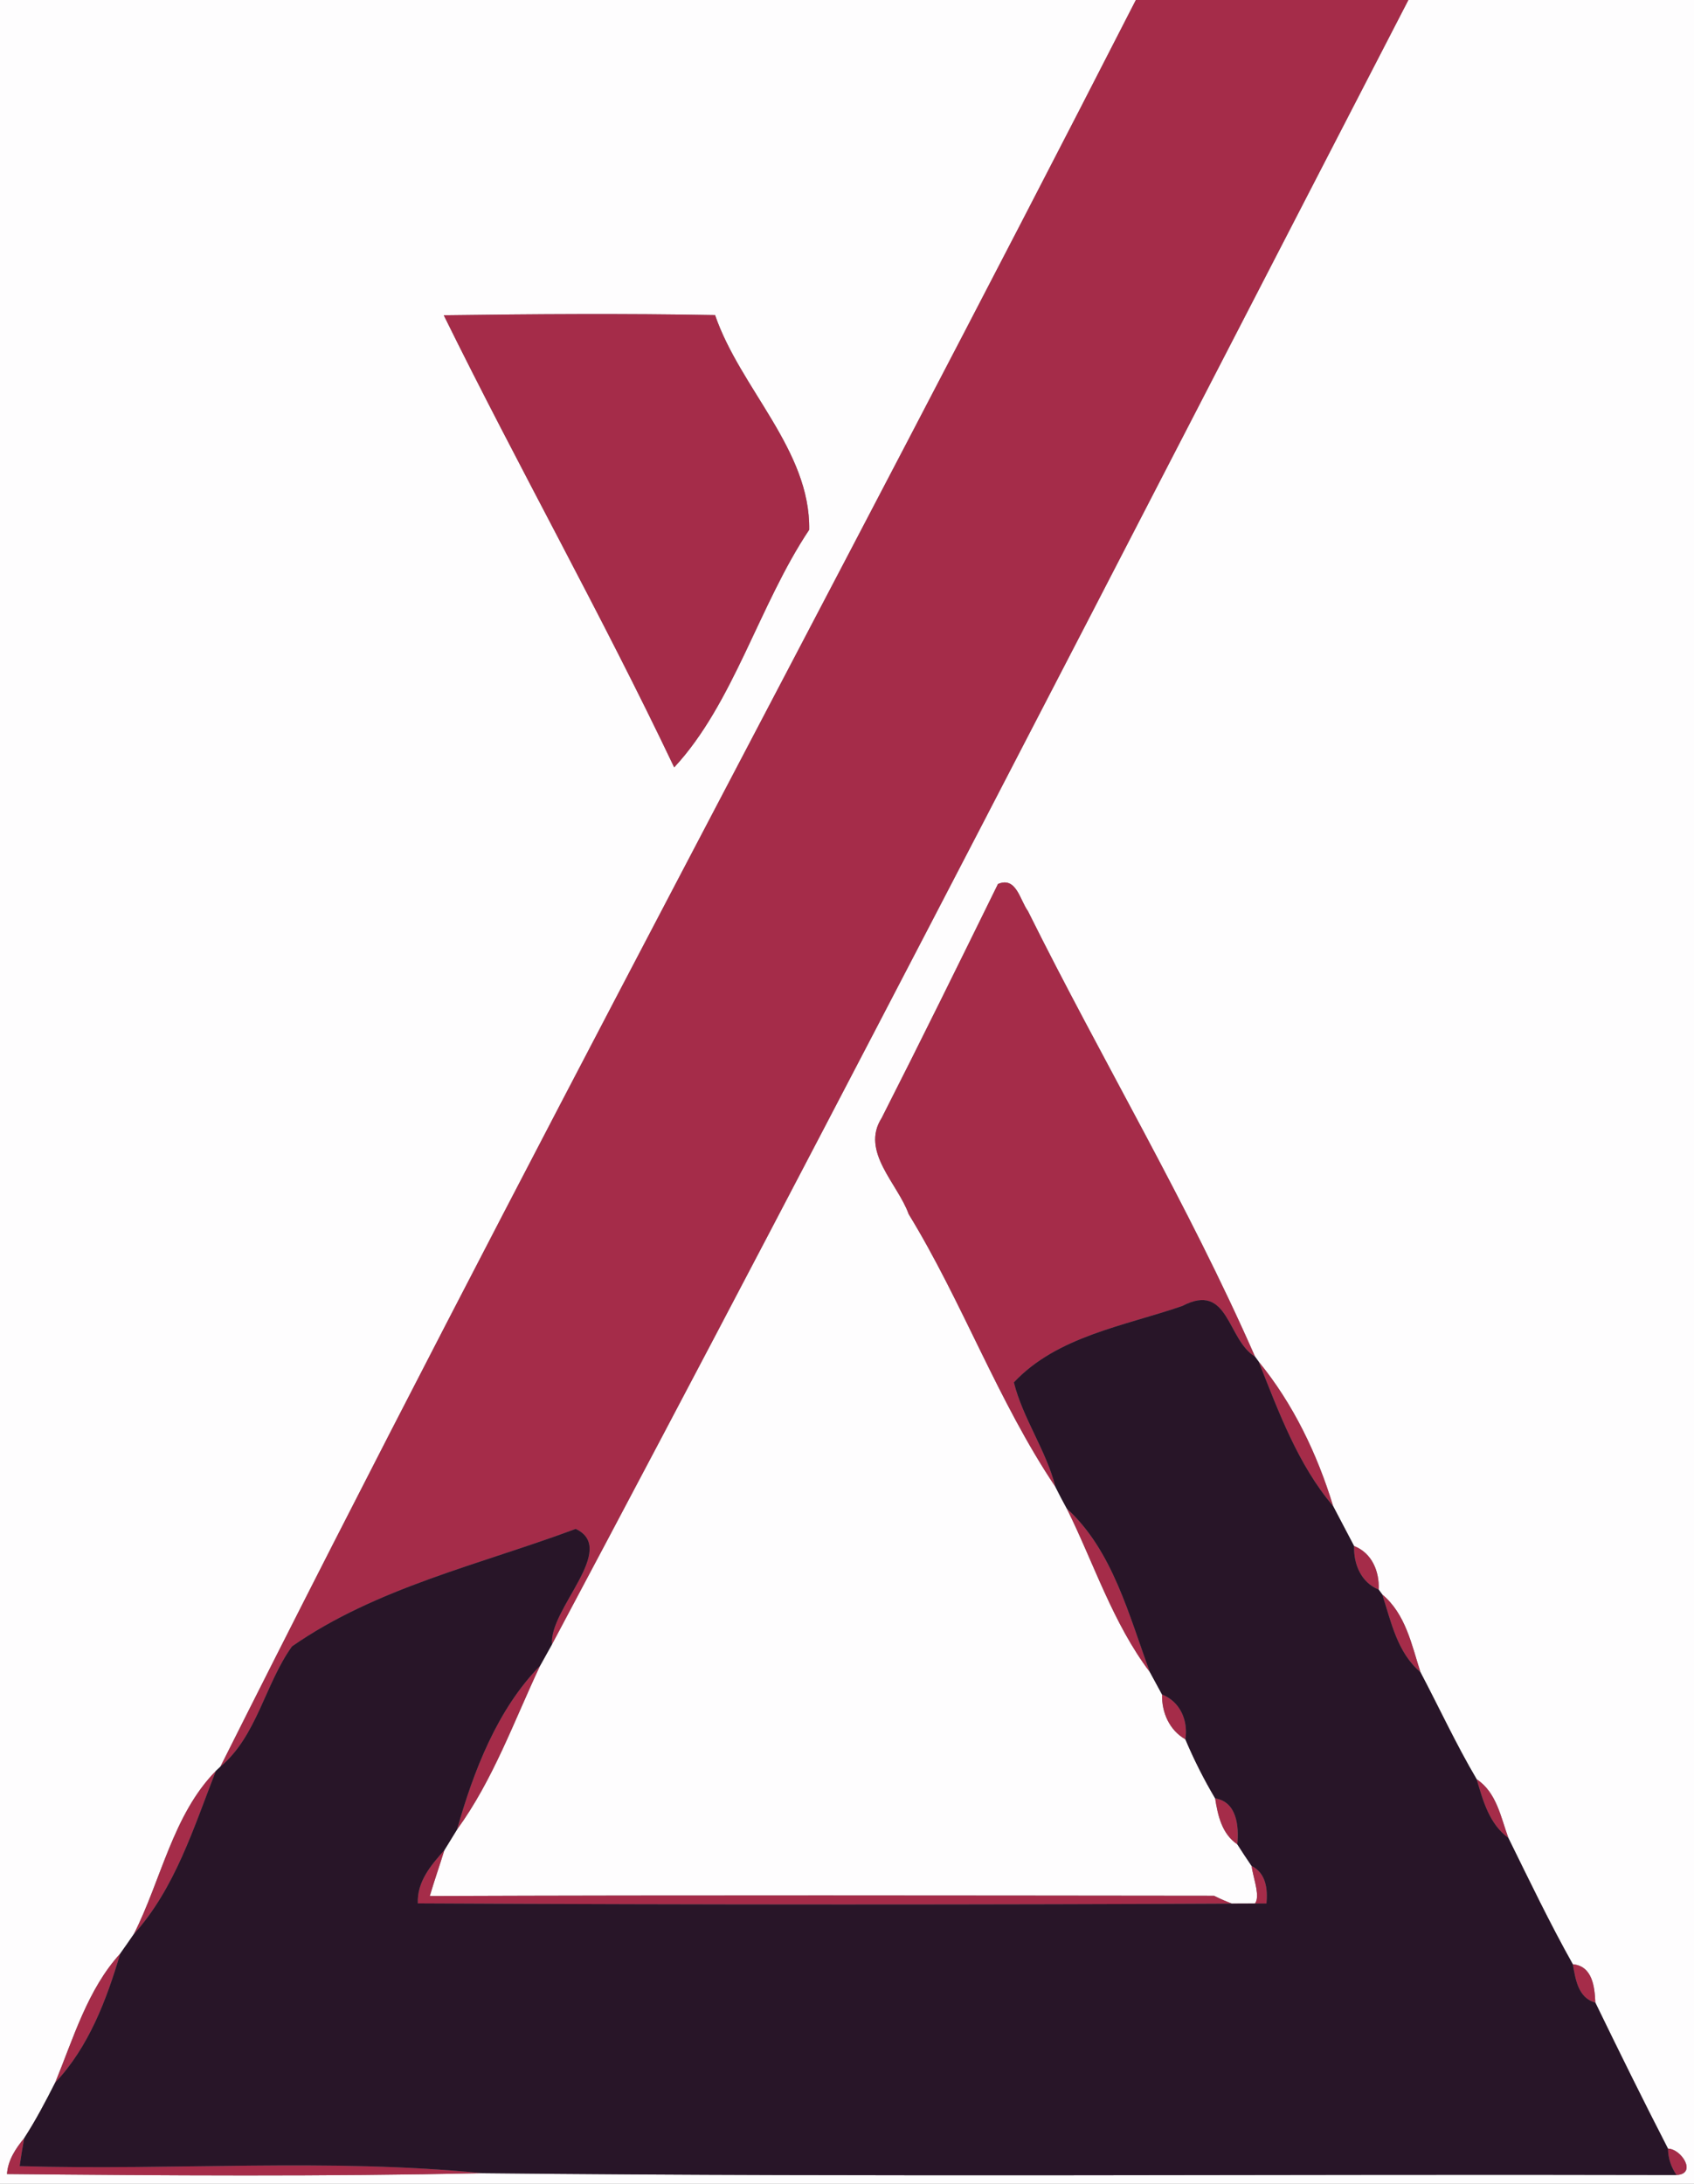 <?xml version="1.0" encoding="UTF-8" ?>
<!DOCTYPE svg PUBLIC "-//W3C//DTD SVG 1.1//EN" "http://www.w3.org/Graphics/SVG/1.1/DTD/svg11.dtd">
<svg width="194pt" height="250pt" viewBox="0 0 194 250" version="1.1" xmlns="http://www.w3.org/2000/svg">
<rect x="0" y="0" width="194" height="250" fill="#808080" stroke="none"/>
<g id="#fefdfeff">
<path fill="#fefdfe" opacity="1.00" d=" M 0.00 0.00 L 130.08 0.00 C 95.50 67.61 59.27 134.38 25.24 202.25 L 24.72 202.74 C 19.79 207.75 18.45 215.28 15.32 221.43 C 14.81 222.17 14.30 222.91 13.77 223.65 C 10.03 227.74 8.40 233.36 6.32 238.42 C 5.22 240.59 4.09 242.74 2.77 244.78 C 1.79 245.97 0.91 247.29 0.80 248.89 C 18.94 249.06 37.09 249.18 55.23 248.79 C 100.82 249.26 146.41 248.88 192.00 249.00 C 194.39 248.88 192.56 246.00 191.02 245.98 C 188.17 240.44 185.42 234.86 182.70 229.26 C 182.63 227.47 182.37 225.07 180.12 224.87 C 177.47 220.15 175.13 215.26 172.74 210.41 C 171.87 208.02 171.39 205.20 169.11 203.69 C 166.76 199.71 164.82 195.51 162.67 191.43 C 161.66 188.27 160.97 184.77 158.30 182.54 L 157.89 181.98 C 157.98 179.89 157.12 177.79 155.07 176.99 C 154.27 175.47 153.47 173.94 152.67 172.42 C 150.86 166.47 148.10 160.71 144.15 155.89 L 143.73 155.31 C 136.05 137.82 126.21 121.39 117.72 104.30 C 116.80 103.04 116.39 100.31 114.29 101.20 C 109.89 110.15 105.49 119.10 100.97 127.99 C 98.51 131.82 102.83 135.52 104.06 138.99 C 110.24 149.09 114.26 160.37 120.87 170.22 C 121.28 171.05 121.72 171.88 122.17 172.70 C 125.27 178.95 127.44 185.82 131.69 191.43 C 132.15 192.28 132.61 193.14 133.08 193.99 C 133.04 196.06 133.91 198.06 135.75 199.12 C 136.73 201.44 137.87 203.70 139.16 205.88 C 139.47 207.85 139.93 209.94 141.70 211.14 C 142.23 211.97 142.77 212.79 143.33 213.61 C 143.68 216.10 145.93 220.45 139.03 217.03 C 109.09 217.00 79.16 216.95 49.22 217.06 C 49.74 215.30 50.35 213.56 50.89 211.81 C 51.38 211.02 51.86 210.23 52.34 209.45 C 56.47 203.78 58.87 197.02 61.85 190.70 C 62.31 189.88 62.77 189.06 63.22 188.24 C 96.47 125.81 128.82 62.84 161.29 0.00 L 194.00 0.00 L 194.00 250.00 L 0.00 250.00 L 0.00 0.00 M 50.82 36.09 C 59.36 53.43 68.90 70.37 77.21 87.85 C 84.00 80.55 86.93 69.24 92.67 60.65 C 92.82 51.52 84.78 44.49 81.89 36.07 C 71.54 35.88 61.18 35.95 50.82 36.09 Z" />
</g>
<g id="#a52c49ff">
<path fill="#a52c49" opacity="1.00" d=" M 130.08 0.00 L 161.29 0.00 C 128.82 62.84 96.47 125.81 63.22 188.24 C 62.84 184.22 70.83 177.33 65.93 175.03 C 55.03 179.10 43.14 181.73 33.44 188.48 C 30.34 192.81 29.42 198.76 25.24 202.25 C 59.27 134.38 95.50 67.61 130.08 0.00 Z" />
<path fill="#a52c49" opacity="1.00" d=" M 50.82 36.09 C 61.18 35.95 71.54 35.88 81.89 36.07 C 84.78 44.49 92.82 51.52 92.67 60.65 C 86.93 69.24 84.00 80.55 77.21 87.85 C 68.90 70.37 59.36 53.43 50.82 36.09 Z" />
<path fill="#a52c49" opacity="1.00" d=" M 114.29 101.20 C 116.39 100.31 116.80 103.04 117.72 104.30 C 126.21 121.39 136.05 137.82 143.73 155.31 C 140.50 153.37 140.75 146.71 135.40 149.51 C 128.79 151.79 121.05 152.98 116.11 158.26 C 117.16 162.43 119.81 166.03 120.87 170.22 C 114.26 160.37 110.24 149.09 104.06 138.99 C 102.83 135.52 98.51 131.82 100.97 127.99 C 105.49 119.10 109.89 110.15 114.29 101.20 Z" />
<path fill="#a52c49" opacity="1.00" d=" M 144.15 155.89 C 148.10 160.71 150.86 166.47 152.67 172.42 C 148.63 167.66 146.43 161.61 144.15 155.89 Z" />
<path fill="#a52c49" opacity="1.00" d=" M 122.17 172.70 C 127.42 177.47 129.29 184.95 131.69 191.43 C 127.44 185.82 125.27 178.95 122.17 172.70 Z" />
<path fill="#a52c49" opacity="1.00" d=" M 155.07 176.99 C 157.12 177.79 157.98 179.89 157.89 181.98 C 155.86 181.16 155.01 179.06 155.07 176.99 Z" />
<path fill="#a52c49" opacity="1.00" d=" M 158.30 182.54 C 160.97 184.77 161.66 188.27 162.67 191.43 C 160.01 189.18 159.32 185.68 158.30 182.54 Z" />
<path fill="#a52c49" opacity="1.00" d=" M 52.34 209.45 C 54.23 202.75 56.97 195.67 61.85 190.70 C 58.87 197.02 56.47 203.78 52.34 209.45 Z" />
<path fill="#a52c49" opacity="1.00" d=" M 133.08 193.99 C 135.16 194.80 136.09 196.98 135.75 199.12 C 133.91 198.06 133.04 196.06 133.08 193.99 Z" />
<path fill="#a52c49" opacity="1.00" d=" M 15.32 221.43 C 18.45 215.28 19.79 207.75 24.72 202.74 C 22.19 209.21 20.05 216.20 15.32 221.43 Z" />
<path fill="#a52c49" opacity="1.00" d=" M 169.11 203.69 C 171.39 205.20 171.87 208.02 172.74 210.41 C 170.55 208.80 169.84 206.16 169.11 203.69 Z" />
<path fill="#a52c49" opacity="1.00" d=" M 139.16 205.88 C 141.66 206.27 141.90 209.11 141.70 211.14 C 139.93 209.94 139.47 207.85 139.16 205.88 Z" />
<path fill="#a52c49" opacity="1.00" d=" M 47.85 217.90 C 47.74 215.43 49.35 213.53 50.89 211.81 C 50.35 213.56 49.74 215.30 49.22 217.06 C 79.16 216.95 109.09 217.00 139.03 217.03 C 145.93 220.45 143.68 216.10 143.33 213.61 C 144.99 214.44 145.19 216.25 145.04 217.91 C 112.65 218.07 80.24 218.07 47.85 217.90 Z" />
<path fill="#a52c49" opacity="1.00" d=" M 6.32 238.42 C 8.40 233.36 10.03 227.74 13.77 223.65 C 12.21 228.93 10.15 234.37 6.32 238.42 Z" />
<path fill="#a52c49" opacity="1.00" d=" M 180.12 224.87 C 182.37 225.07 182.63 227.47 182.70 229.26 C 180.72 228.73 180.43 226.58 180.12 224.87 Z" />
<path fill="#a52c49" opacity="1.00" d=" M 0.80 248.89 C 0.91 247.29 1.79 245.97 2.77 244.78 C 2.58 245.84 2.40 246.91 2.25 247.98 C 19.90 248.50 37.63 247.04 55.23 248.79 C 37.09 249.18 18.94 249.06 0.80 248.89 Z" />
<path fill="#a52c49" opacity="1.00" d=" M 191.02 245.98 C 192.56 246.00 194.39 248.88 192.00 249.00 C 191.37 248.09 191.04 247.08 191.02 245.98 Z" />
</g>
<g id="#281528ff">
<path fill="#281528" opacity="1.00" d=" M 135.40 149.51 C 140.75 146.71 140.50 153.37 143.73 155.31 L 144.15 155.89 C 146.43 161.61 148.63 167.66 152.67 172.42 C 153.47 173.94 154.27 175.47 155.07 176.99 C 155.01 179.06 155.86 181.16 157.89 181.98 L 158.30 182.54 C 159.32 185.68 160.01 189.18 162.67 191.43 C 164.82 195.51 166.76 199.71 169.11 203.69 C 169.84 206.16 170.55 208.80 172.74 210.41 C 175.13 215.26 177.47 220.15 180.12 224.87 C 180.43 226.58 180.72 228.73 182.70 229.26 C 185.42 234.86 188.17 240.44 191.02 245.98 C 191.04 247.08 191.37 248.09 192.00 249.00 C 146.41 248.88 100.82 249.26 55.23 248.79 C 37.63 247.04 19.90 248.50 2.25 247.98 C 2.40 246.91 2.58 245.84 2.77 244.78 C 4.09 242.74 5.22 240.59 6.32 238.42 C 10.15 234.37 12.21 228.93 13.77 223.65 C 14.30 222.91 14.81 222.17 15.32 221.43 C 20.05 216.20 22.19 209.21 24.72 202.74 L 25.24 202.25 C 29.42 198.76 30.34 192.81 33.44 188.48 C 43.14 181.73 55.03 179.10 65.93 175.03 C 70.83 177.33 62.84 184.22 63.22 188.24 C 62.77 189.06 62.31 189.88 61.85 190.70 C 56.97 195.67 54.23 202.75 52.34 209.45 C 51.86 210.23 51.38 211.02 50.89 211.81 C 49.35 213.53 47.74 215.43 47.85 217.90 C 80.24 218.07 112.65 218.07 145.04 217.91 C 145.19 216.25 144.99 214.44 143.33 213.61 C 142.77 212.79 142.23 211.97 141.70 211.14 C 141.90 209.11 141.66 206.27 139.16 205.88 C 137.87 203.70 136.73 201.44 135.75 199.12 C 136.09 196.98 135.16 194.80 133.08 193.99 C 132.61 193.14 132.15 192.28 131.69 191.43 C 129.29 184.95 127.42 177.47 122.17 172.70 C 121.72 171.88 121.28 171.05 120.87 170.22 C 119.81 166.03 117.16 162.43 116.11 158.26 C 121.05 152.98 128.79 151.79 135.40 149.51 Z" />
</g>
</svg>
